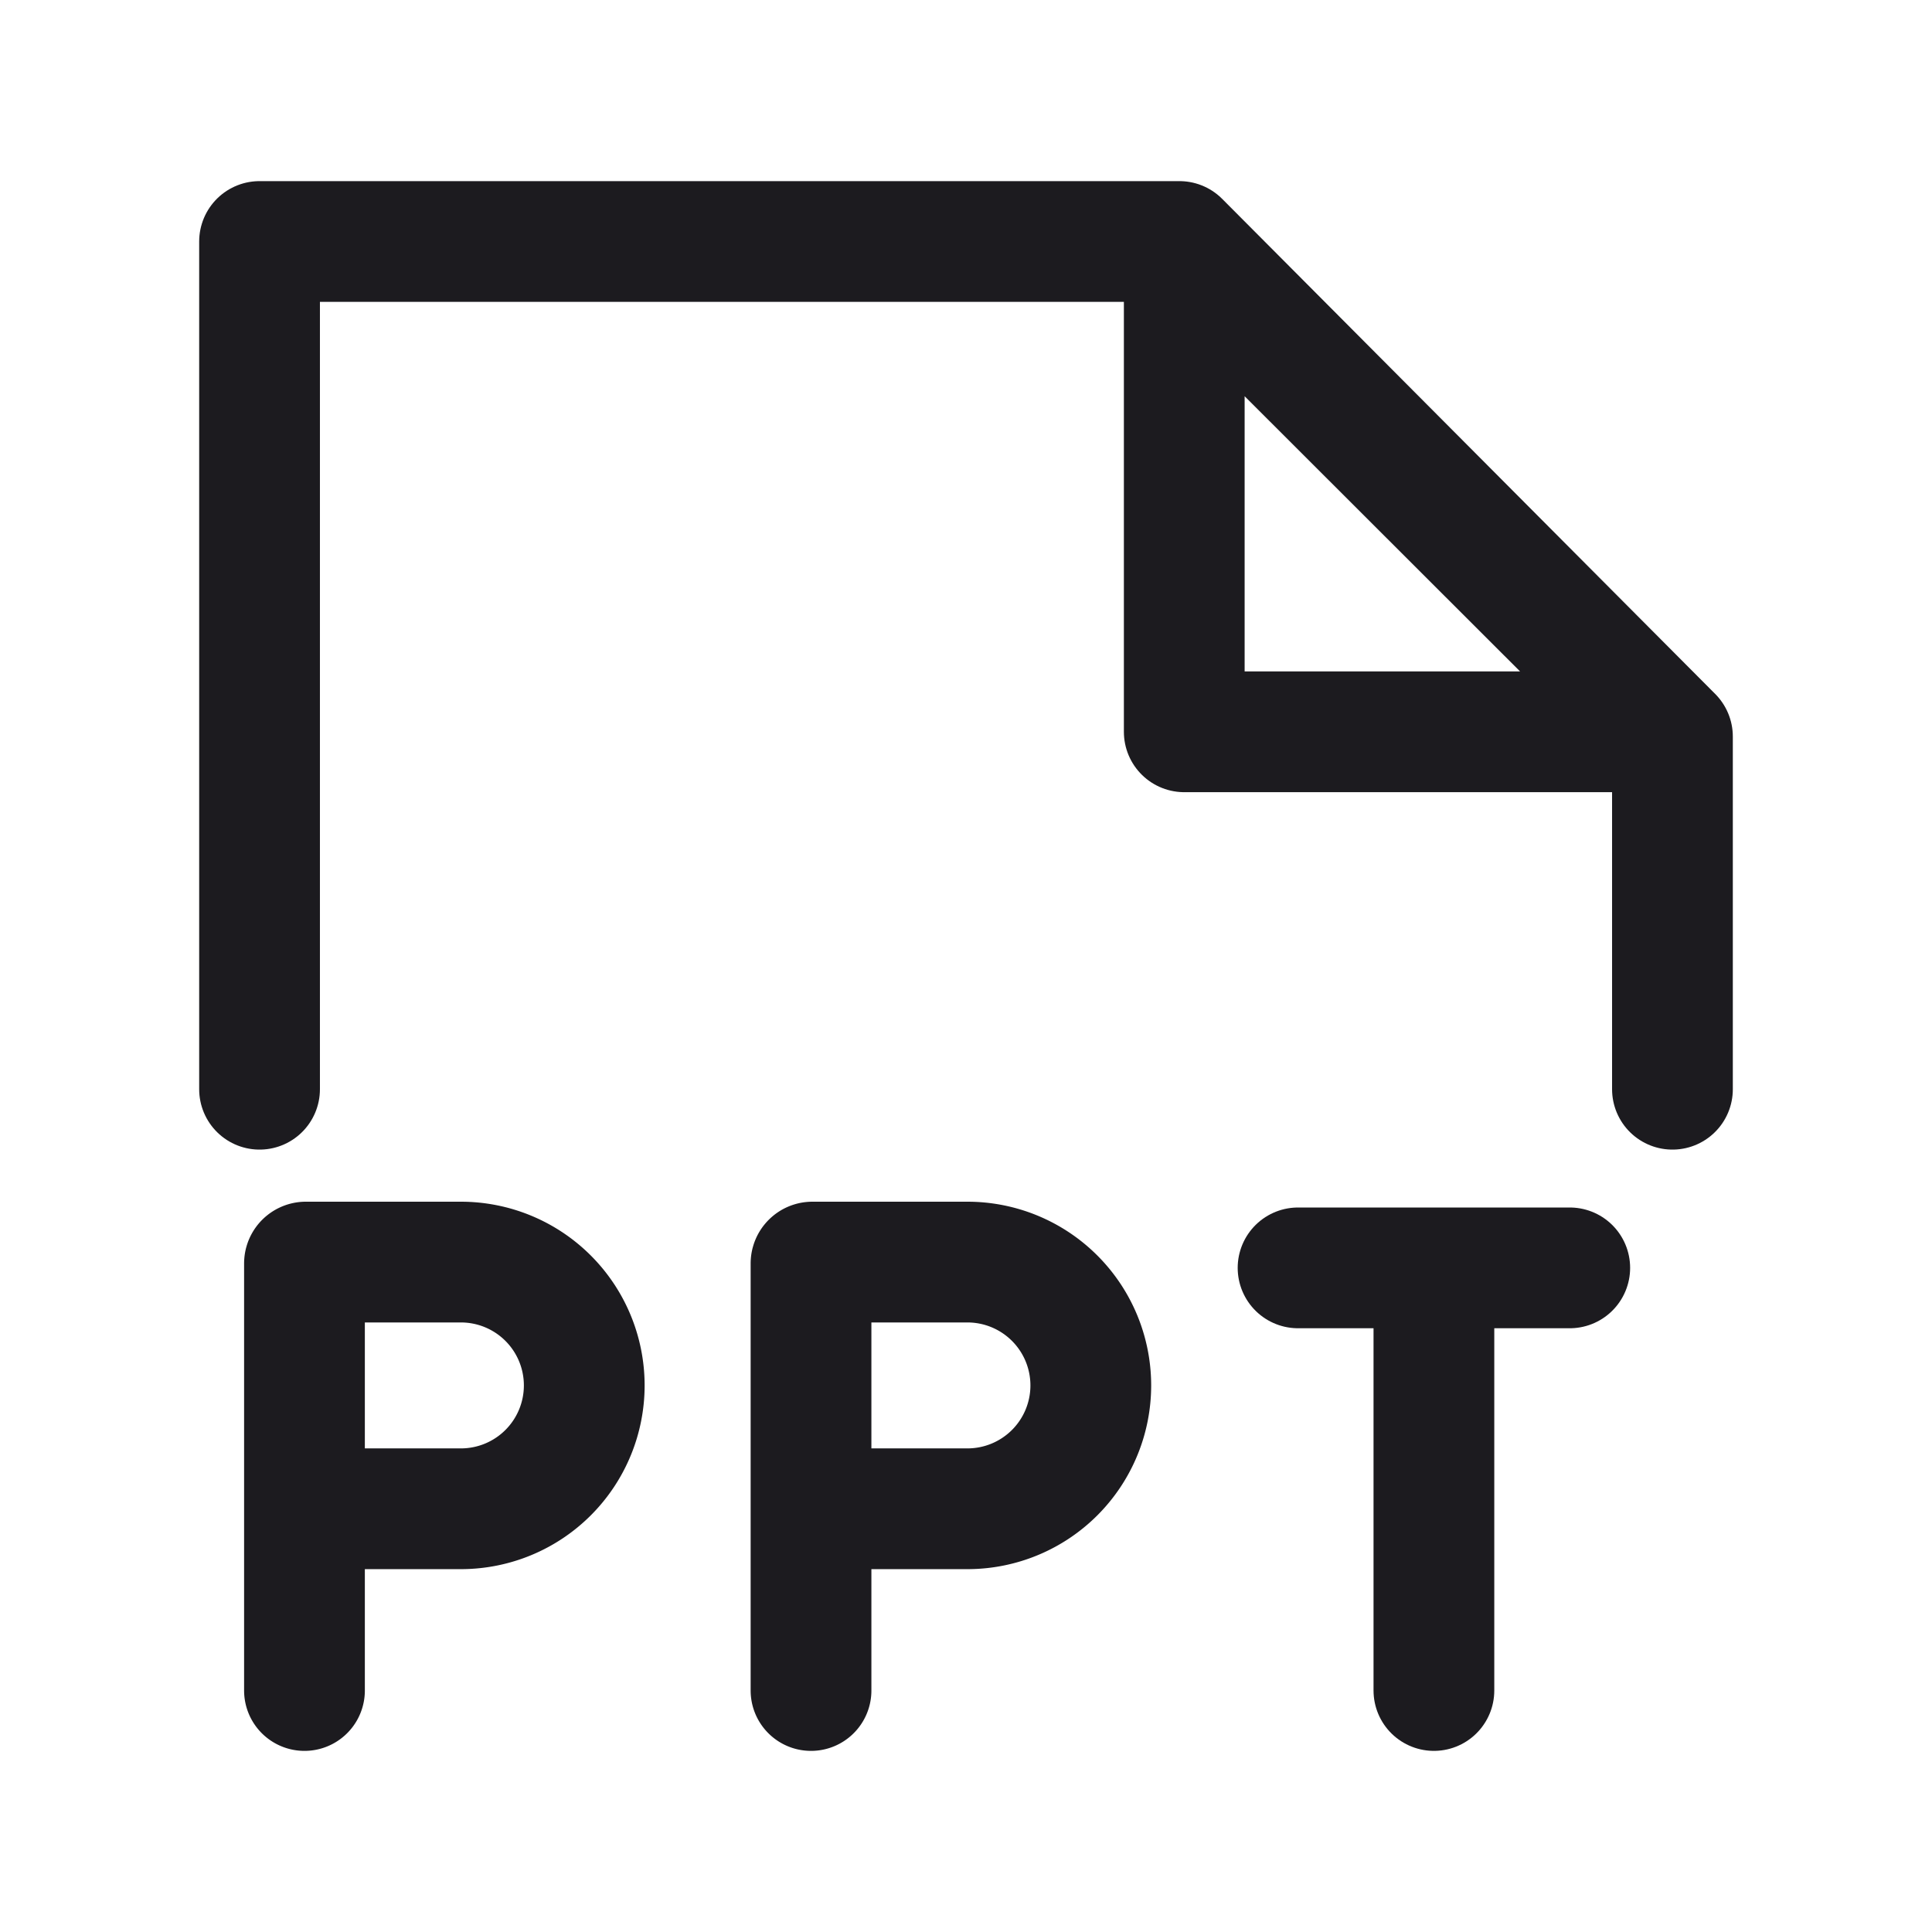 <svg xmlns="http://www.w3.org/2000/svg" width="32" height="32" fill="none"><path stroke="#1C1B1F" stroke-linecap="round" stroke-linejoin="round" stroke-width="2" d="M26 21h-4.5M23.75 28v-7M4.299 18.041V4h15.236l8.166 8.2v5.841"/><path stroke="#1C1B1F" stroke-linecap="round" stroke-linejoin="round" stroke-width="2" d="M19.615 12.121V4.15l7.978 7.971h-7.978Z"/><path stroke="#1C1B1F" stroke-linecap="round" stroke-width="2" d="M5.043 24.99h2.591a2.043 2.043 0 0 0 2.043-2.043v0a2.043 2.043 0 0 0-2.043-2.043H5.067a.023.023 0 0 0-.024.023V28M13.433 24.99h2.59a2.043 2.043 0 0 0 2.044-2.043v0a2.043 2.043 0 0 0-2.043-2.043h-2.568a.023.023 0 0 0-.023.023V28"/></svg>